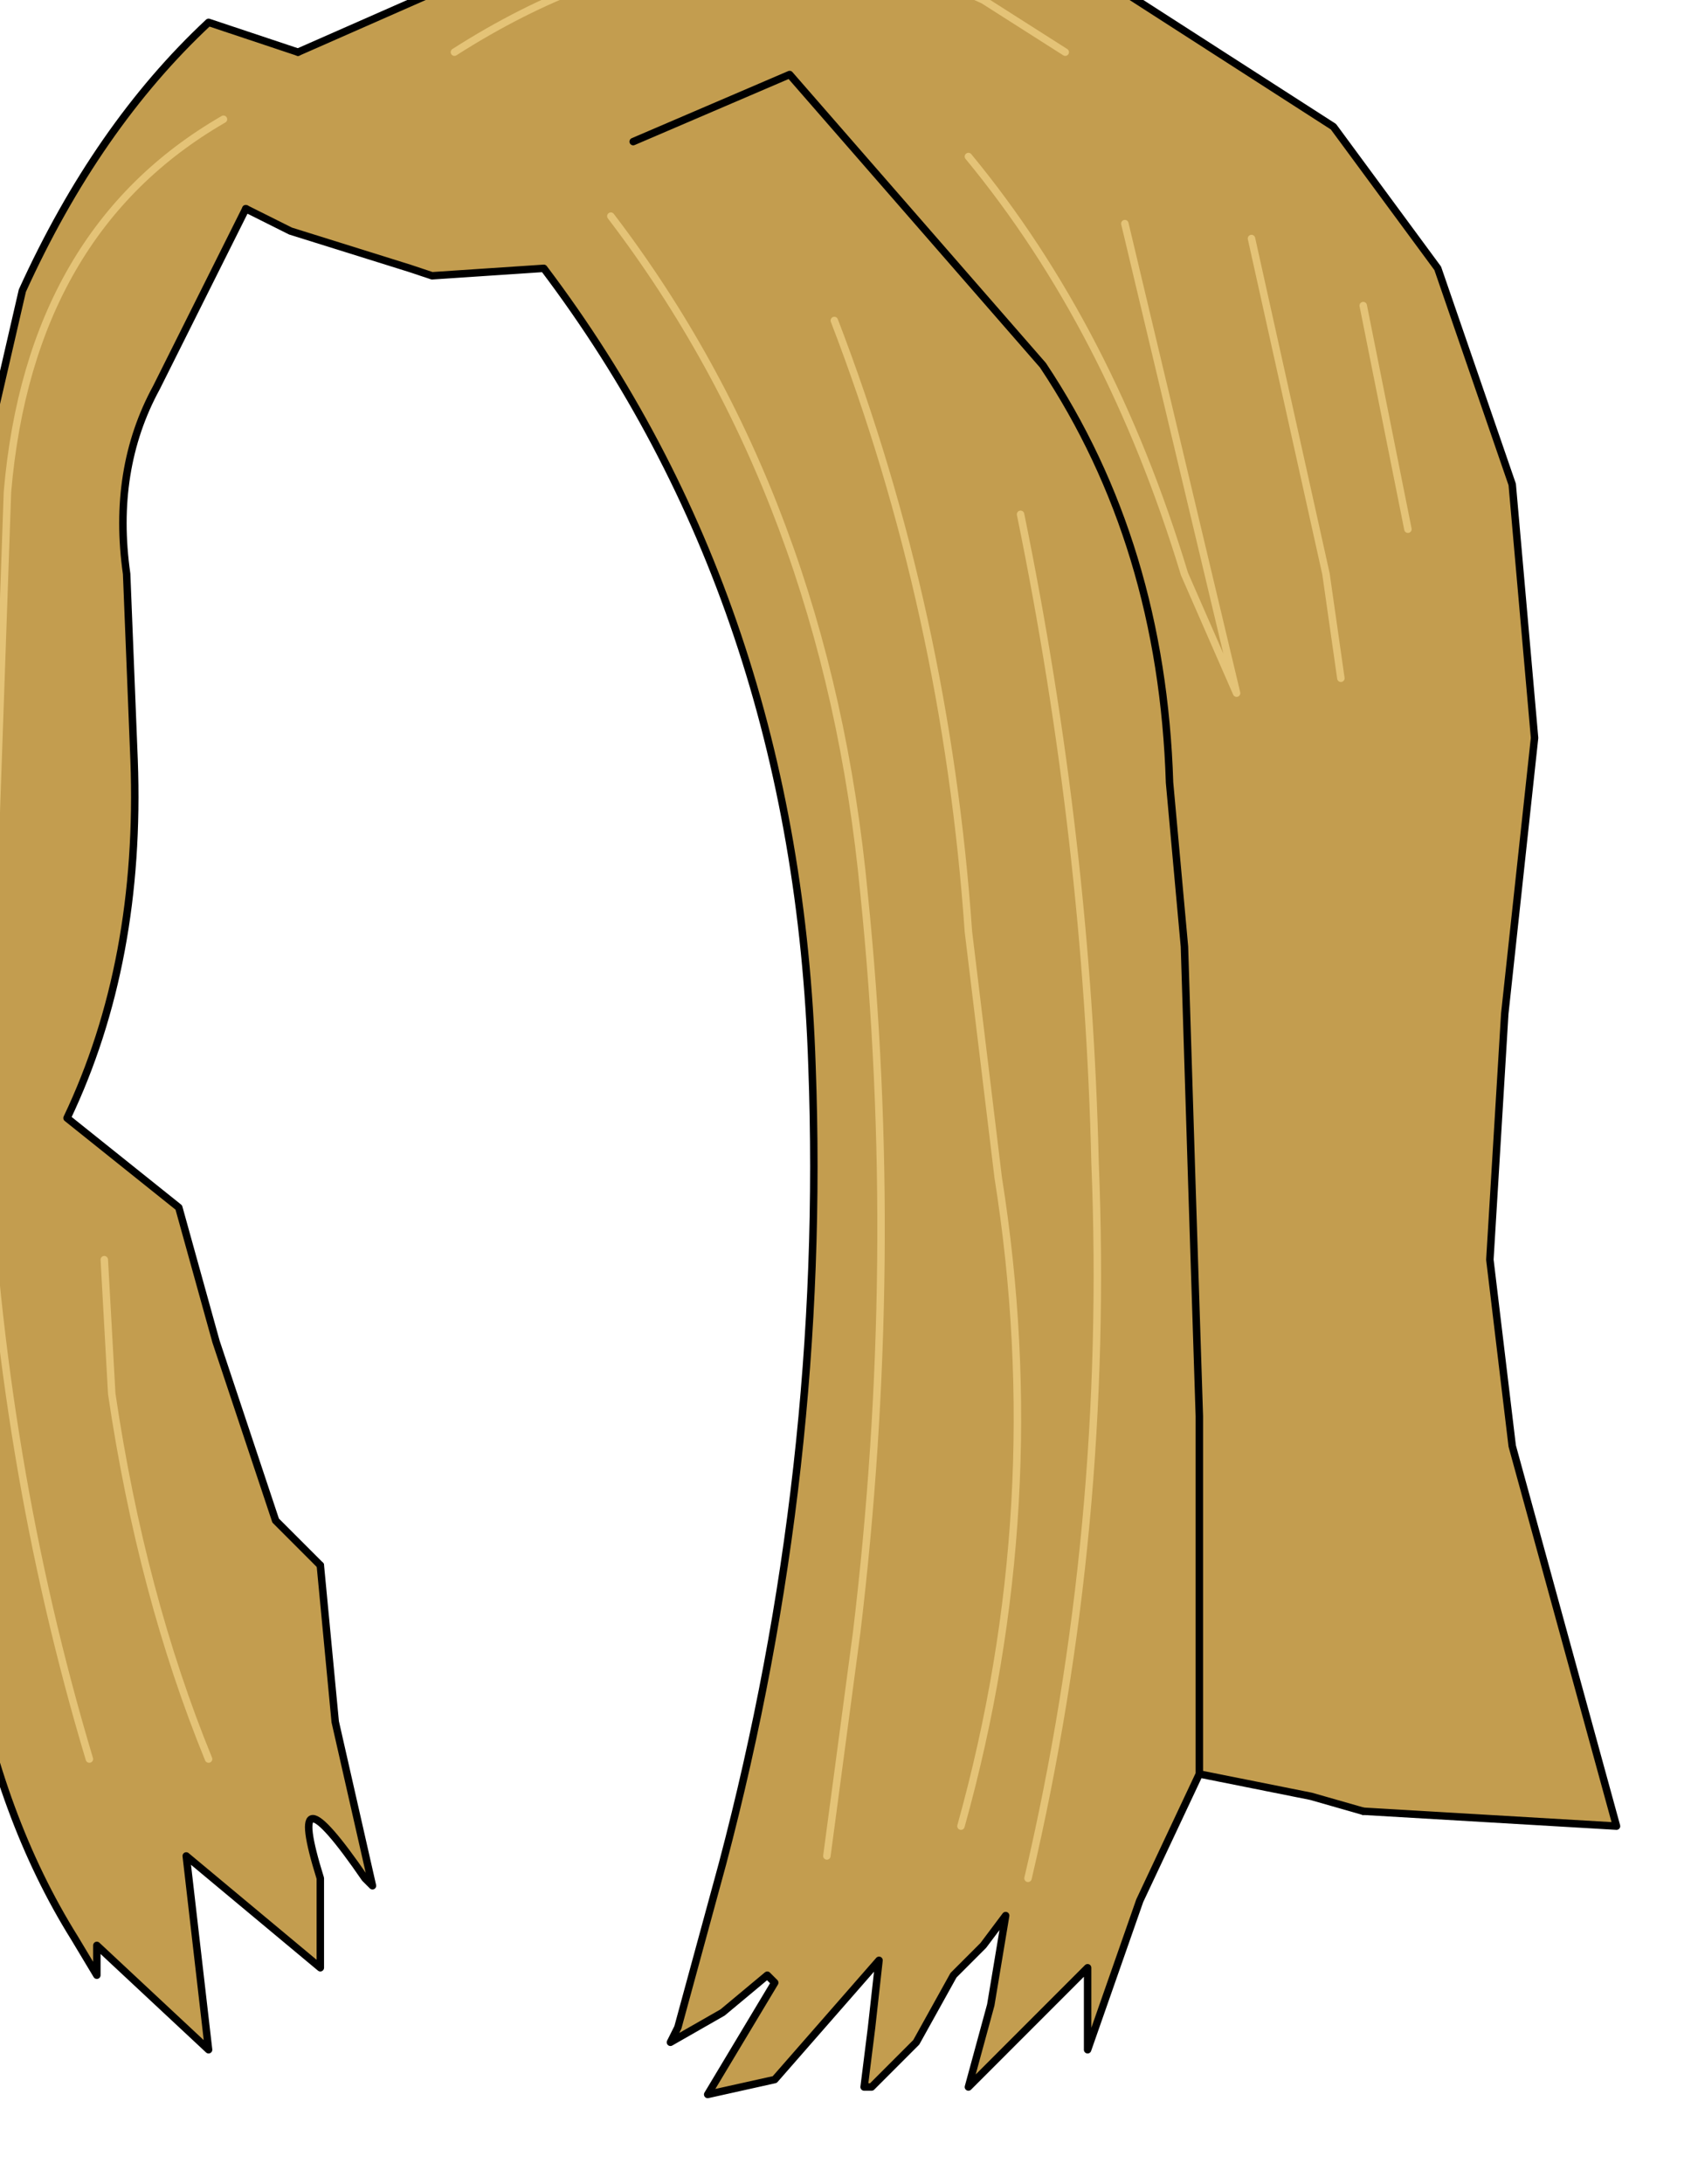 <?xml version="1.0" encoding="UTF-8" standalone="no"?>
<svg xmlns:xlink="http://www.w3.org/1999/xlink" height="14.65px" width="11.35px" xmlns="http://www.w3.org/2000/svg">
  <g transform="matrix(1.0, 0.0, 0.0, 1.0, 0.0, 0.0)">
    <path d="M2.0 0.35 L3.25 -0.2 4.8 -0.6 6.5 -0.55 7.55 -0.05 8.95 0.85 9.65 1.8 10.15 3.25 10.3 4.95 10.1 6.8 10.0 8.45 10.15 9.7 10.85 12.25 9.15 12.15 8.8 12.05 8.05 11.9 7.65 12.75 7.3 13.75 7.3 13.2 6.5 14.0 6.65 13.45 6.75 12.85 6.6 13.05 6.4 13.25 6.15 13.7 5.85 14.0 5.8 14.0 5.85 13.6 5.9 13.15 5.2 13.95 4.75 14.05 5.2 13.3 5.15 13.25 4.85 13.5 4.5 13.7 4.55 13.6 4.85 12.5 Q5.55 9.85 5.45 7.15 5.35 4.05 3.65 1.8 L2.9 1.85 2.75 1.8 1.95 1.55 1.65 1.4 1.6 1.5 1.05 2.6 Q0.75 3.15 0.85 3.85 L0.9 5.1 Q0.95 6.45 0.45 7.5 L1.2 8.1 1.45 9.0 1.85 10.2 2.15 10.5 2.25 11.55 2.5 12.65 2.45 12.6 Q1.9 11.8 2.15 12.6 L2.15 13.2 1.25 12.45 1.4 13.75 0.65 13.05 0.65 13.25 0.5 13.0 Q0.0 12.2 -0.2 11.1 -0.7 8.25 -0.4 5.35 L-0.3 3.9 0.15 1.95 Q0.65 0.85 1.4 0.15 L2.0 0.35 M4.25 0.95 L5.3 0.5 7.0 2.45 Q7.8 3.65 7.85 5.25 L7.95 6.35 8.0 7.95 8.05 9.5 8.05 11.9 8.05 9.5 8.0 7.95 7.95 6.35 7.85 5.25 Q7.8 3.65 7.0 2.45 L5.3 0.5 4.25 0.95" fill="#c39d4f" fill-rule="evenodd" stroke="none"/>
    <path d="M2.0 0.35 L3.25 -0.2 4.8 -0.6 6.5 -0.55 7.55 -0.05 8.95 0.85 9.65 1.8 10.15 3.25 10.3 4.95 10.1 6.8 10.0 8.45 10.15 9.7 10.85 12.25 9.15 12.15 M1.65 1.4 L1.6 1.5 1.05 2.6 Q0.75 3.15 0.85 3.85 L0.9 5.1 Q0.95 6.45 0.45 7.5 L1.2 8.1 1.45 9.0 1.85 10.2 2.15 10.5" fill="none" stroke="#000000" stroke-linecap="round" stroke-linejoin="round" stroke-width="0.05"/>
    <path d="M9.15 12.15 L8.8 12.05 8.05 11.9 7.65 12.75 7.3 13.75 7.3 13.2 6.5 14.0 6.65 13.45 6.75 12.85 6.6 13.05 6.4 13.25 6.15 13.7 5.85 14.0 5.8 14.0 5.85 13.6 5.9 13.15 5.2 13.95 4.75 14.05 5.2 13.3 5.15 13.25 4.85 13.5 4.5 13.7 4.55 13.6 4.85 12.5 Q5.55 9.85 5.45 7.15 5.35 4.05 3.65 1.8 L2.9 1.85 2.75 1.8 1.95 1.55 1.65 1.4 M2.15 10.5 L2.25 11.55 2.5 12.65 2.45 12.6 Q1.9 11.8 2.15 12.6 L2.15 13.2 1.25 12.45 1.4 13.75 0.65 13.05 0.65 13.25 0.5 13.0 Q0.0 12.2 -0.2 11.1 -0.7 8.25 -0.4 5.35 L-0.3 3.9 0.15 1.95 Q0.65 0.85 1.4 0.15 L2.0 0.35 M8.05 11.9 L8.05 9.5 8.0 7.95 7.95 6.35 7.85 5.25 Q7.8 3.65 7.0 2.45 L5.3 0.5 4.25 0.95" fill="none" stroke="#000000" stroke-linecap="round" stroke-linejoin="round" stroke-width="0.05"/>
    <path d="M4.1 1.45 Q5.55 3.35 5.8 6.0 6.05 8.45 5.75 10.95 L5.55 12.45" fill="none" stroke="#e4c377" stroke-linecap="round" stroke-linejoin="round" stroke-width="0.05"/>
    <path d="M3.05 0.35 Q4.85 -0.8 6.6 0.0 L7.15 0.35 M6.5 1.05 Q7.45 2.2 7.95 3.85 L8.3 4.65 7.55 1.5 M8.4 1.6 L8.9 3.85 9.0 4.55 M9.15 2.05 L9.45 3.55 M0.6 11.8 Q0.0 9.8 -0.1 7.6 L0.05 3.3 Q0.2 1.55 1.5 0.8 M1.4 11.8 Q0.95 10.7 0.75 9.35 L0.7 8.45 M6.45 12.25 Q7.05 10.1 6.7 7.9 L6.5 6.25 Q6.35 4.1 5.6 2.15 M6.85 3.45 Q7.3 5.65 7.35 7.8 7.45 10.25 6.9 12.6" fill="none" stroke="#e4c377" stroke-linecap="round" stroke-linejoin="round" stroke-width="0.05"/>
  </g>
</svg>
